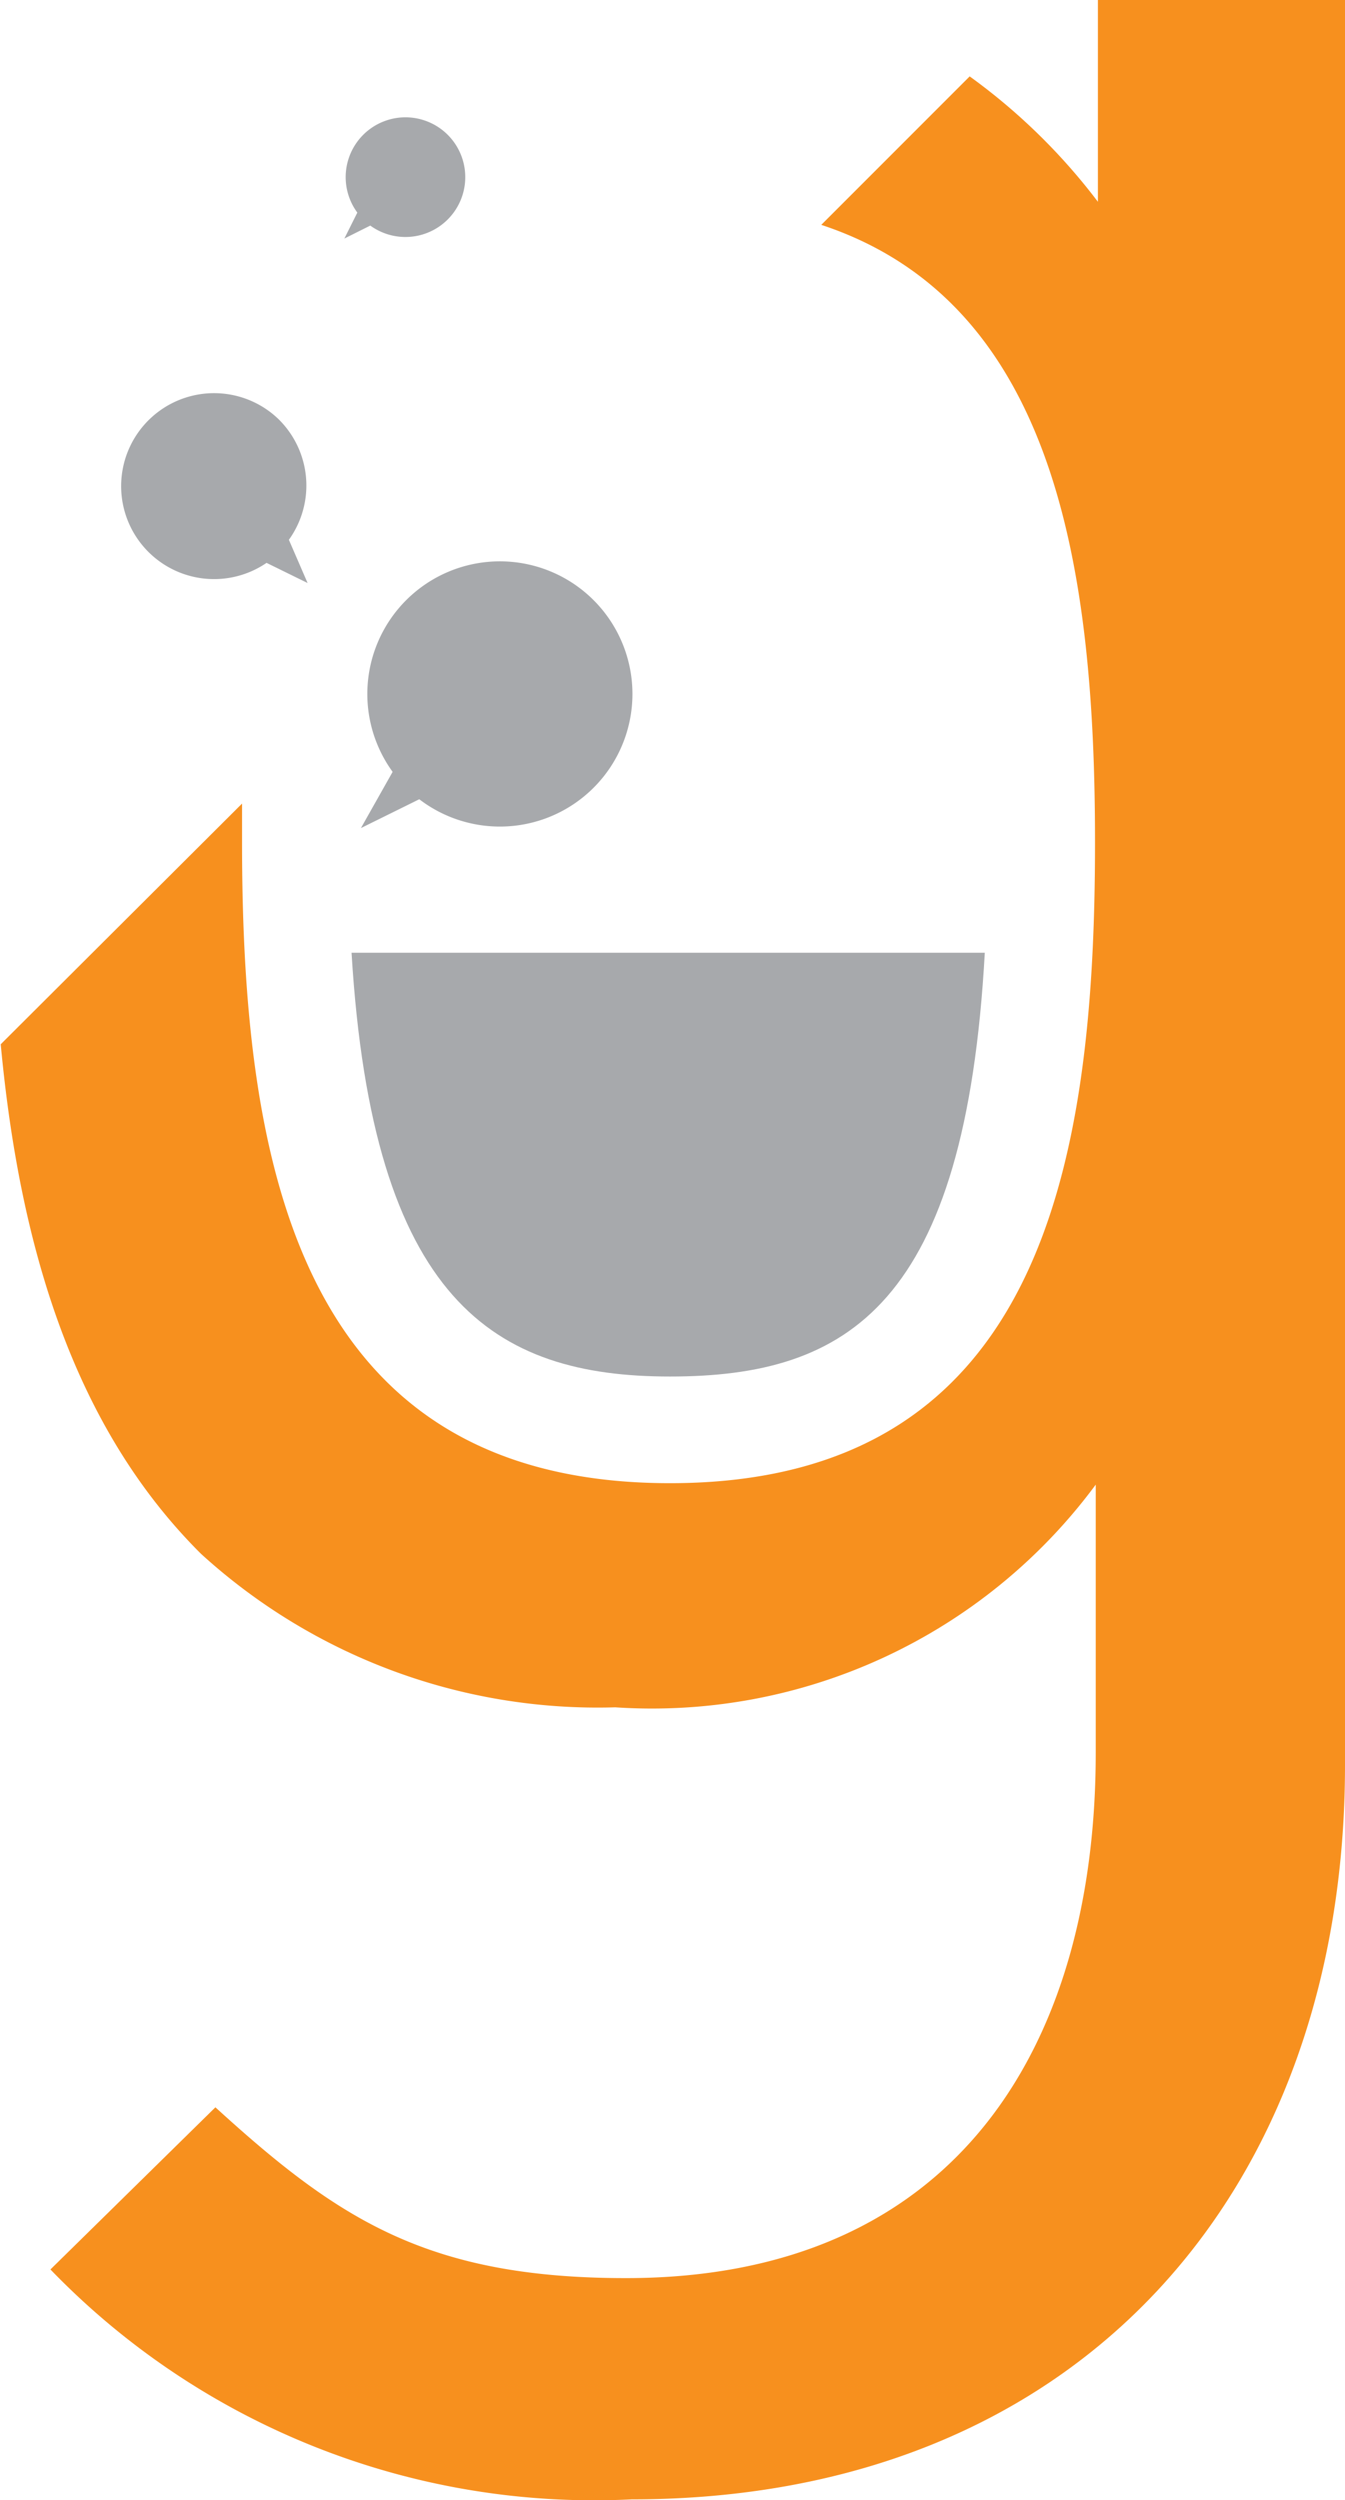 <svg id="Layer_1" data-name="Layer 1" xmlns="http://www.w3.org/2000/svg" viewBox="0 0 18.67 34.69"><defs><style>.cls-1{fill:#a7a9ac;}.cls-2{fill:#f7901e;}</style></defs><title>gLogo</title><path class="cls-1" d="M16.29,31.61c2.48,0,4.1-1,4.37-5.88H11.87C12.16,30.56,13.85,31.61,16.29,31.61Z" transform="translate(-6.99 -12.51)"/><path class="cls-1" d="M15.23,23.44a1.84,1.84,0,1,0-2.79-.22L12,24l0.81-.4A1.84,1.84,0,0,0,15.23,23.44Z" transform="translate(-6.99 -12.51)"/><path class="cls-1" d="M10.85,18.32a1.29,1.29,0,1,0-.16,2l0.57,0.28L11,20A1.29,1.29,0,0,0,10.85,18.32Z" transform="translate(-6.99 -12.51)"/><path class="cls-1" d="M13.2,15.56a0.83,0.83,0,1,0-1.25-.1l-0.18.36,0.36-.18A0.83,0.83,0,0,0,13.2,15.56Z" transform="translate(-6.99 -12.51)"/><path class="cls-2" d="M22.23,12.51v2.8a8.4,8.4,0,0,0-1.78-1.74l-2.06,2.06c3.27,1.08,3.8,4.82,3.8,8.57,0,4.44-.73,8.89-5.9,8.89s-5.94-4.44-5.94-8.89c0-.18,0-0.36,0-0.54L7,27c0.26,2.78,1,5.3,2.78,7.07a8.17,8.17,0,0,0,5.75,2.13,7.66,7.66,0,0,0,6.67-3.09v3.72c0,4.06-1.93,7.29-6.52,7.29-2.76,0-4-.82-5.7-2.37L7.69,44a10.49,10.49,0,0,0,8.07,3.19c6.23,0,9.9-4.3,9.9-10.19V12.51H22.23Z" transform="translate(-6.99 -12.51)"/></svg>